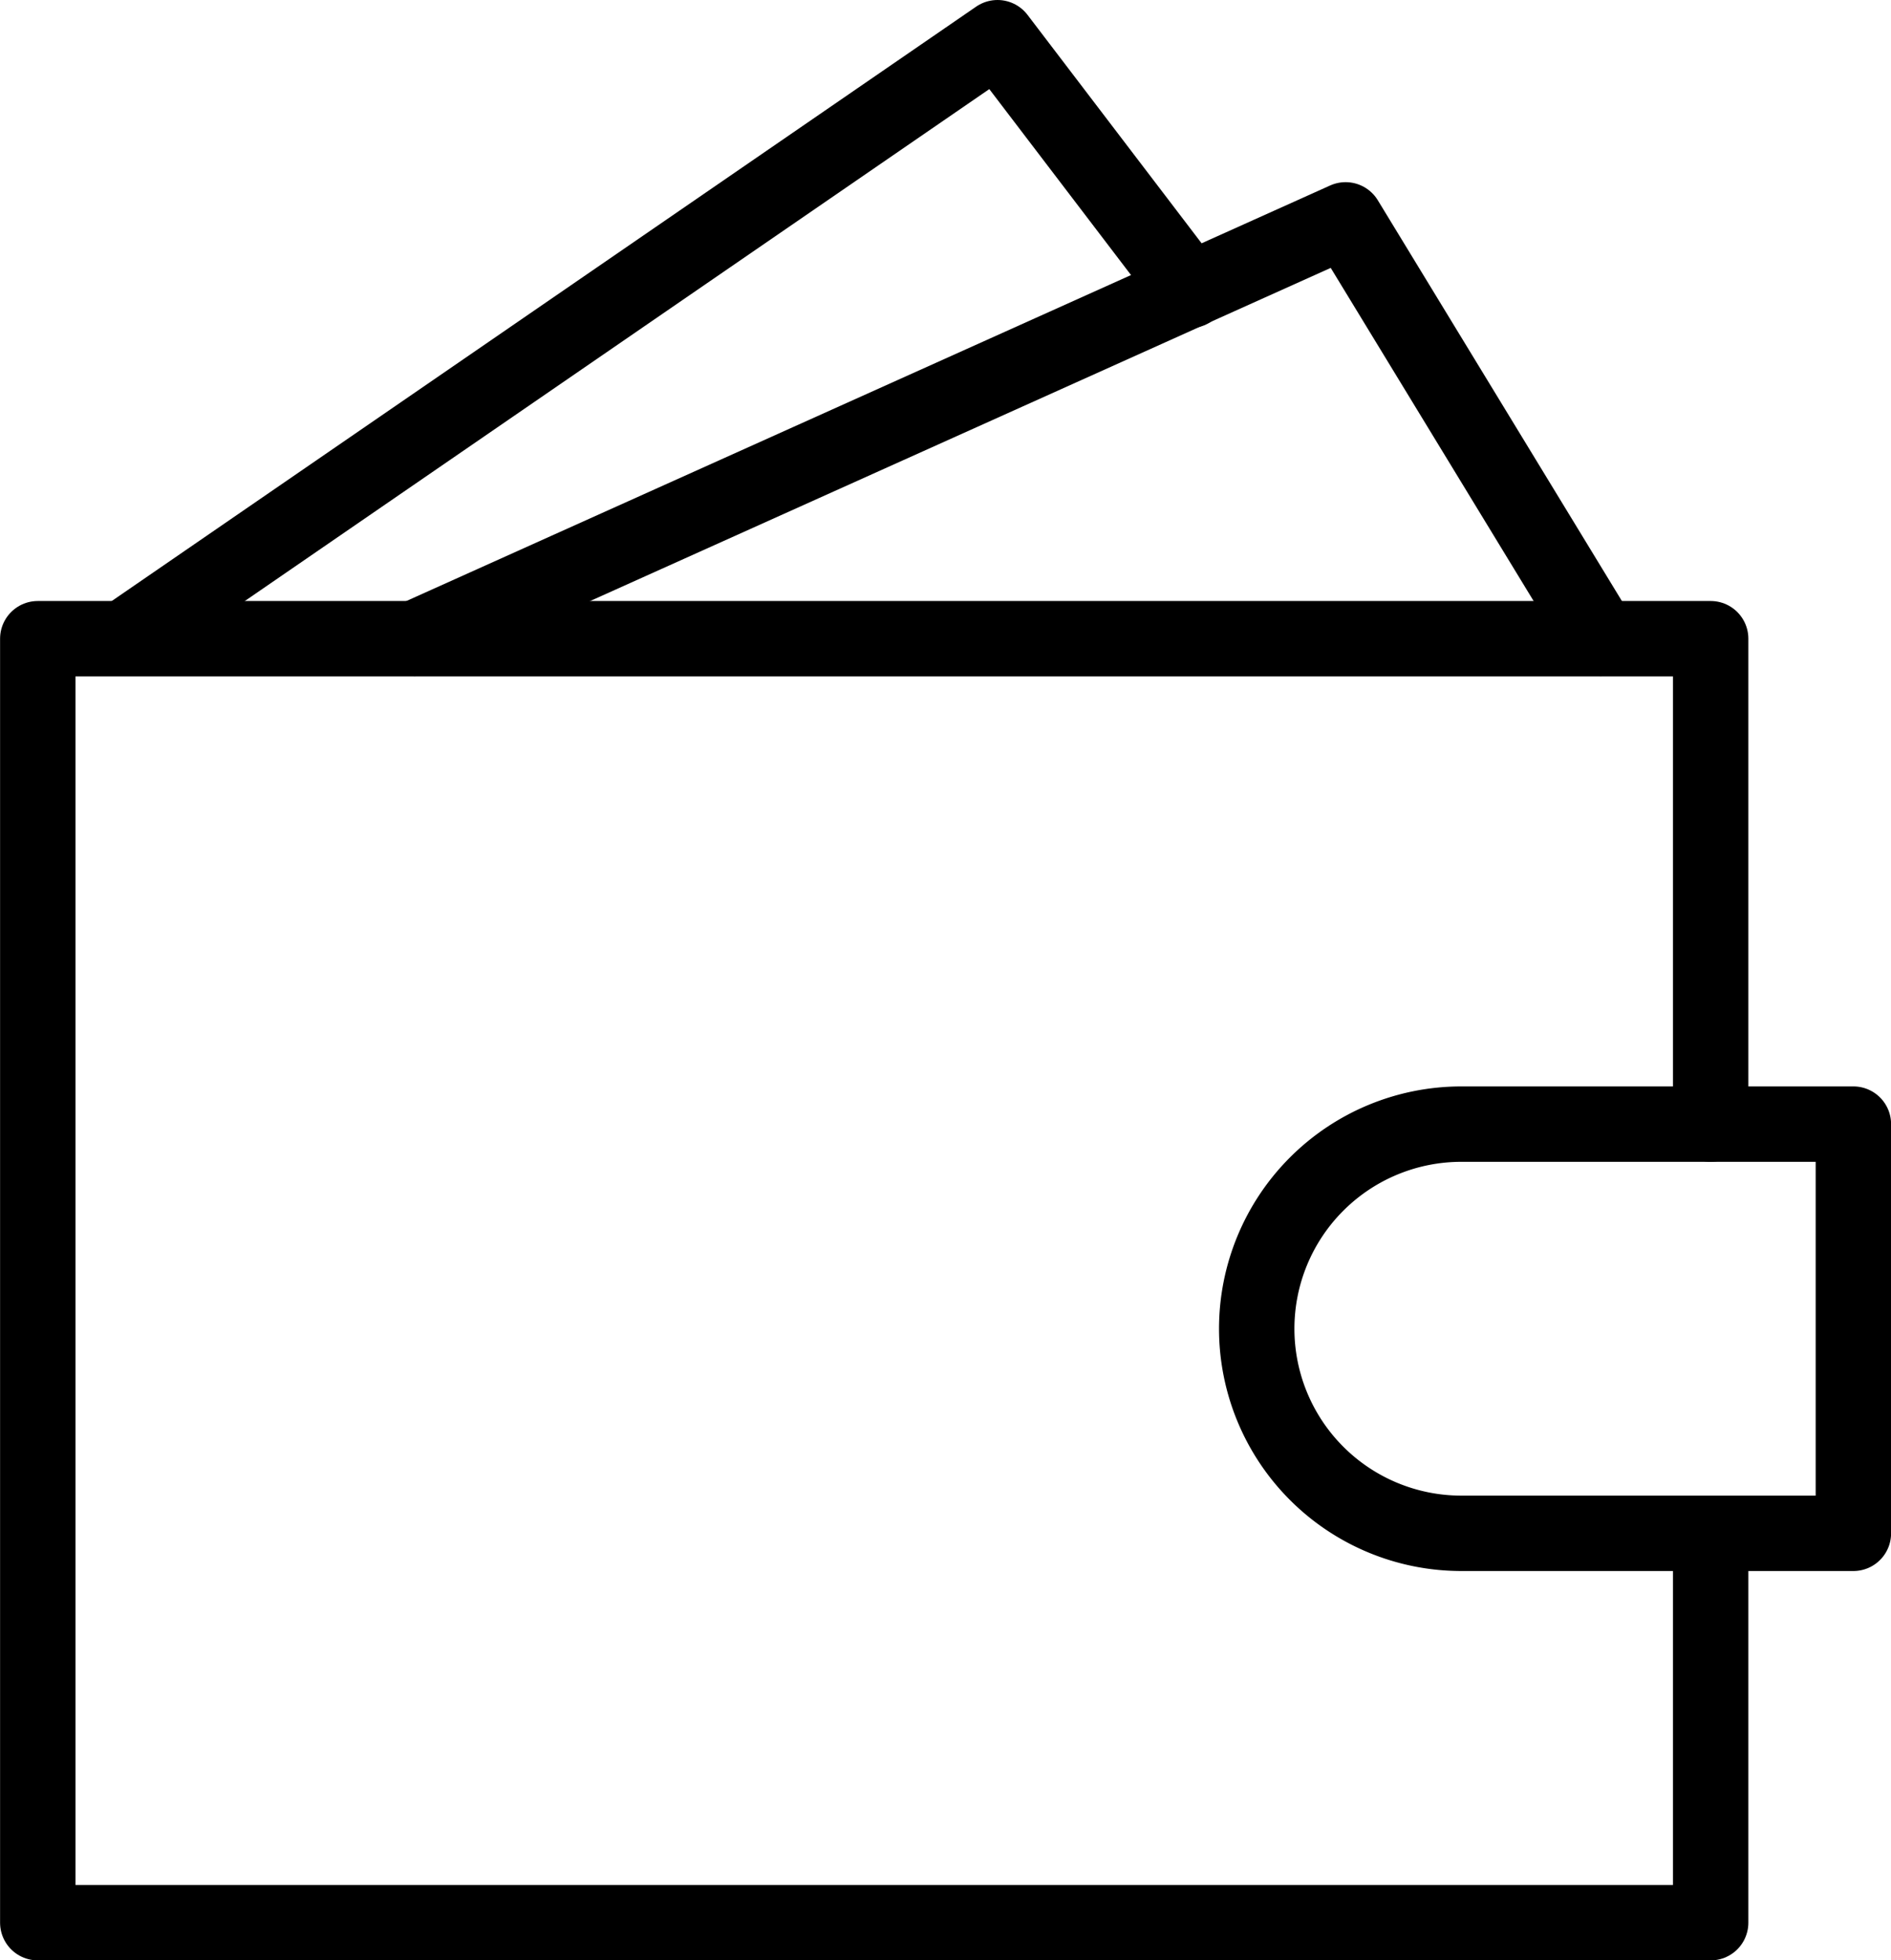 <svg xmlns="http://www.w3.org/2000/svg" width="25.082" height="26" viewBox="0 0 25.082 26">
  <g id="Grupo_6" data-name="Grupo 6" transform="translate(0.5 0.5)">
    <path id="Trazado_31034" data-name="Trazado 31034" d="M8150.718-923.529v-6.438h-22.189v17.029h22.189v-5" transform="translate(-8128.528 937.938)" fill="none" stroke="#000" stroke-linecap="round" stroke-linejoin="round" stroke-width="1"/>
    <path id="Trazado_31035" data-name="Trazado 31035" d="M8254.535-1037.414l12.348-5.554,3.383,5.554" transform="translate(-8249.535 1045.384)" fill="none" stroke="#000" stroke-linecap="round" stroke-linejoin="round" stroke-width="1"/>
    <path id="Trazado_31036" data-name="Trazado 31036" d="M8168.885-1084.23l11.519-7.92,2.554,3.351" transform="translate(-8167.673 1092.15)" fill="none" stroke="#000" stroke-linecap="round" stroke-linejoin="round" stroke-width="1"/>
    <path id="Rectángulo_7463" data-name="Rectángulo 7463" d="M2.714,0h5.2a0,0,0,0,1,0,0V5.427a0,0,0,0,1,0,0h-5.2A2.714,2.714,0,0,1,0,2.714v0A2.714,2.714,0,0,1,2.714,0Z" transform="translate(16.169 14.409)" fill="none" stroke="#000" stroke-linecap="round" stroke-linejoin="round" stroke-width="1"/>
  </g>
</svg>